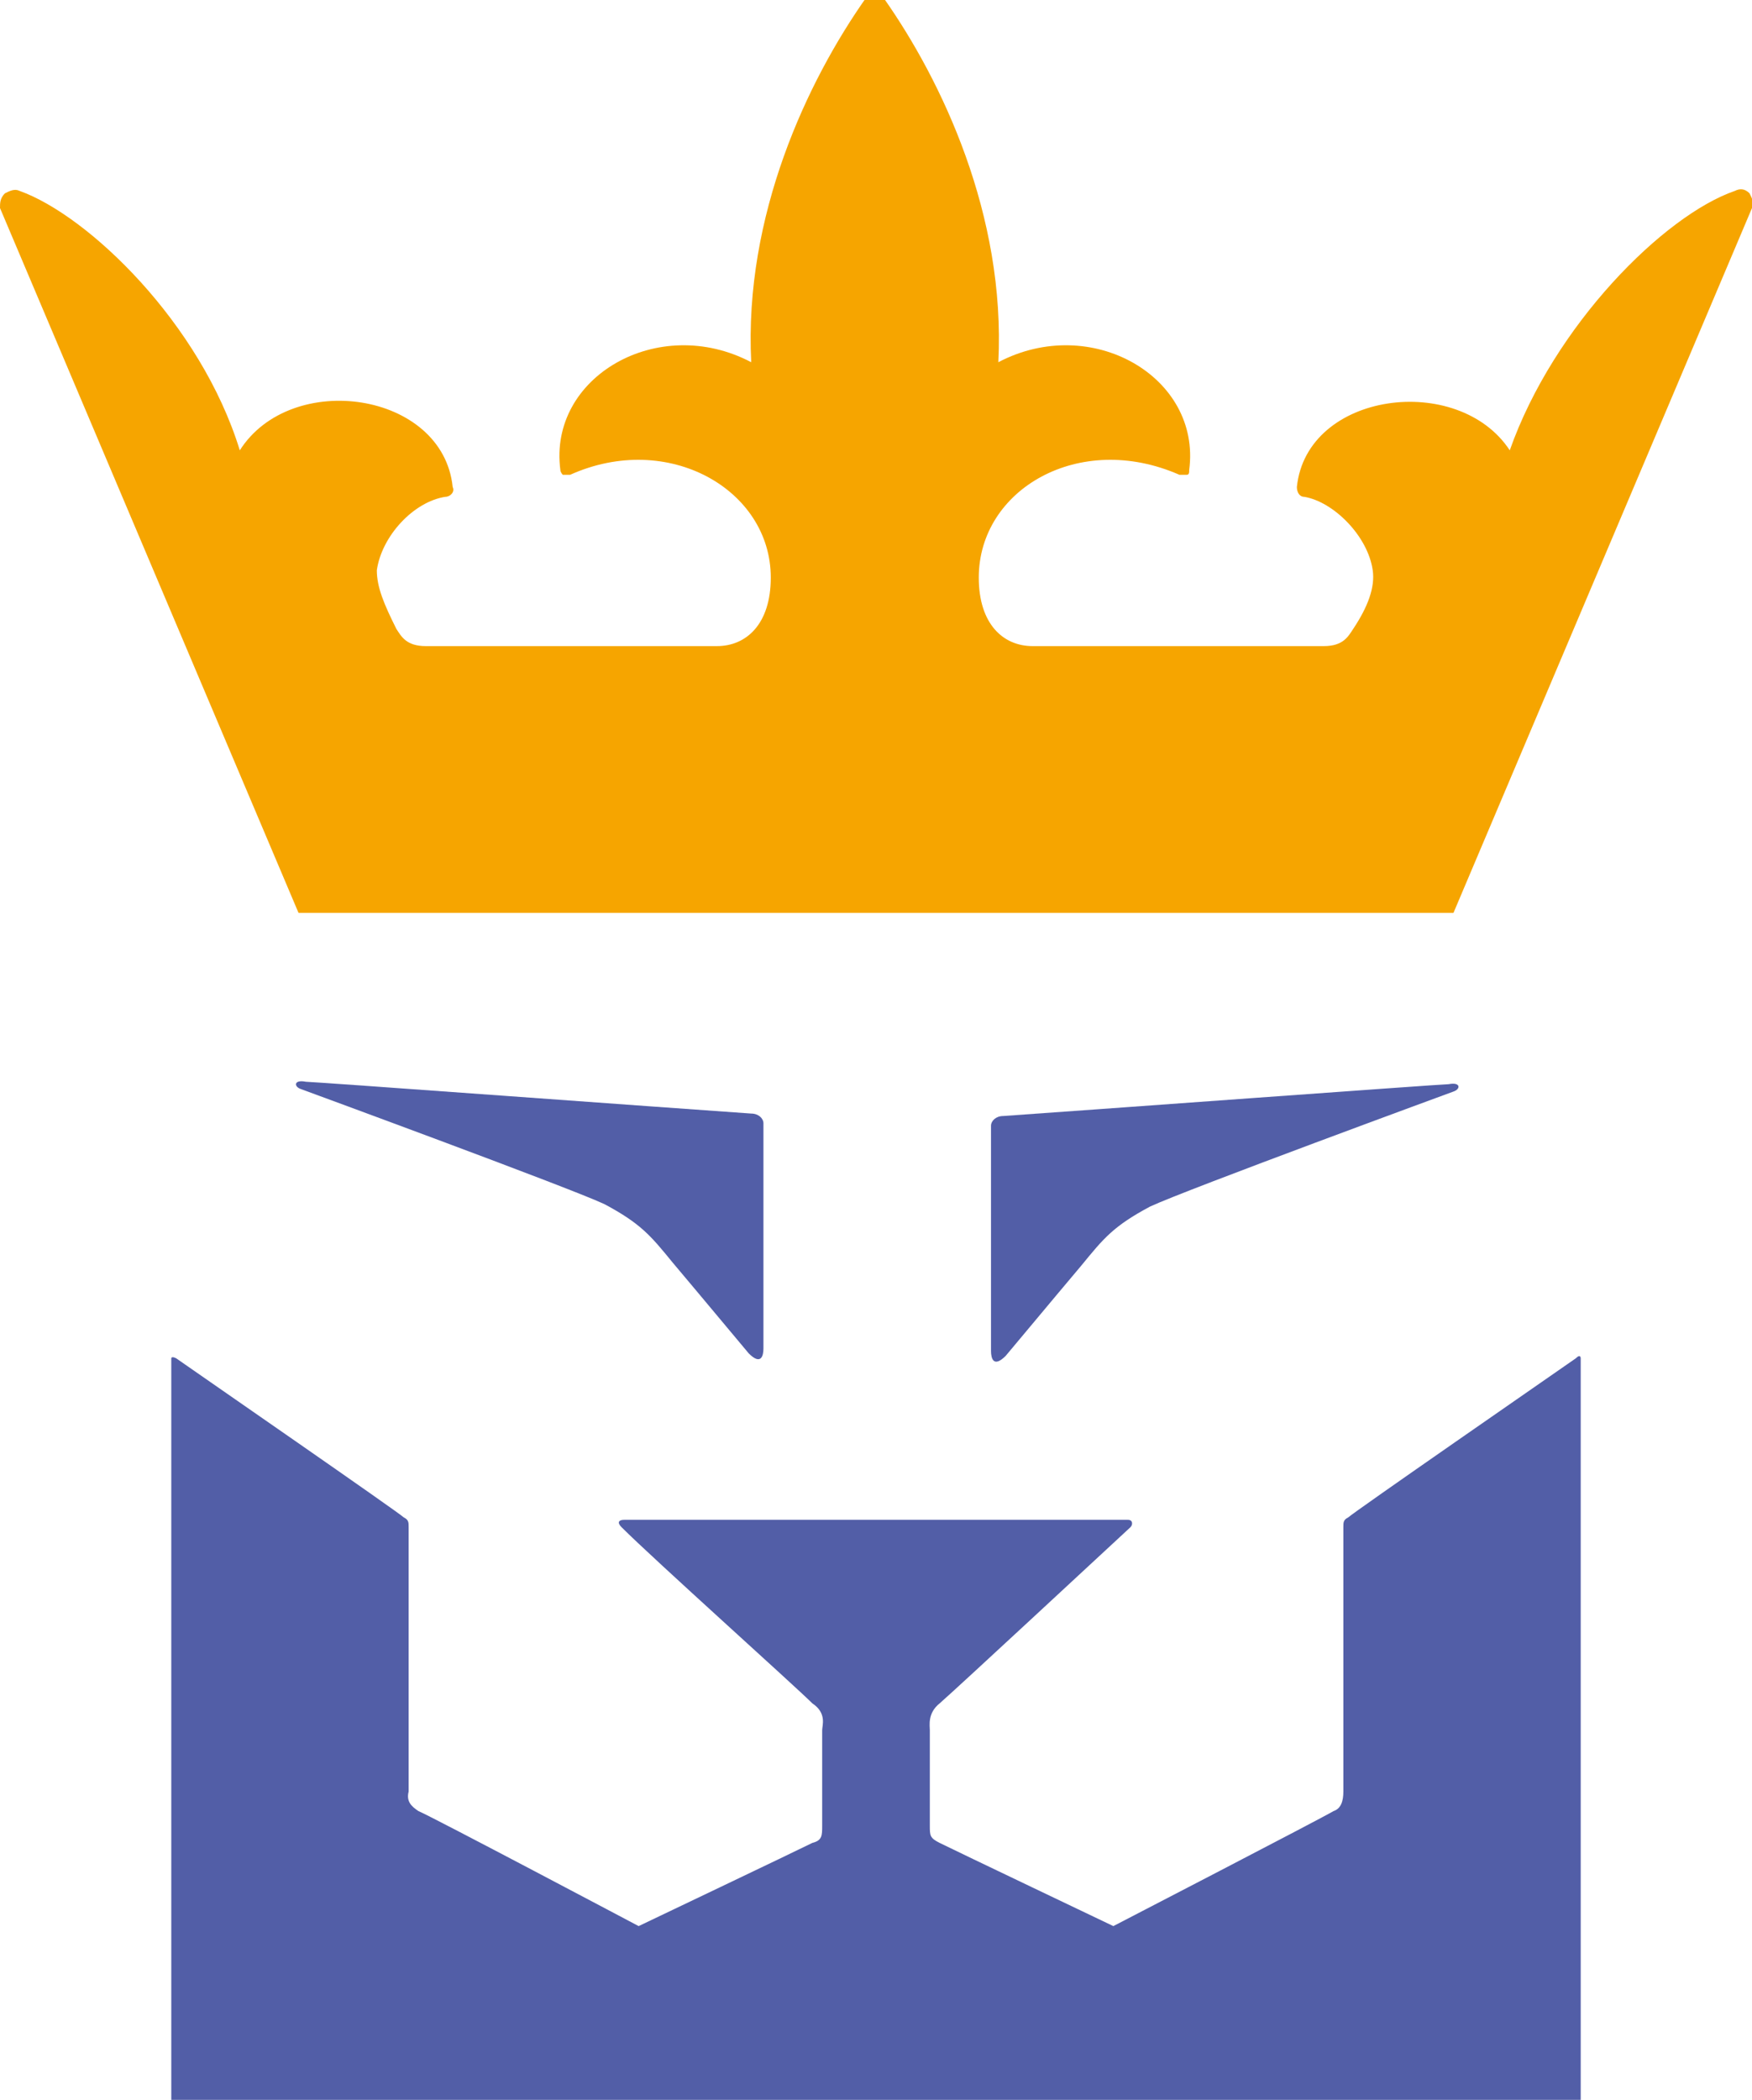 <?xml version="1.0" encoding="utf-8"?>
<!-- Generator: Adobe Illustrator 22.0.1, SVG Export Plug-In . SVG Version: 6.00 Build 0)  -->
<svg version="1.1" id="Capa_1" xmlns="http://www.w3.org/2000/svg" xmlns:xlink="http://www.w3.org/1999/xlink" x="0px" y="0px"
	 viewBox="0 0 71.6 85.8" style="enable-background:new 0 0 71.6 85.8;" xml:space="preserve">
<style type="text/css">
	.st0{fill:#525EA7;}
	.st1{fill:#F6A500;}
</style>
<g>
	<path class="st0" d="M40.5,55.2c0-0.2,0-7.5,0-9.2c0-0.2,0.2-0.4,0.5-0.4c2.9-0.2,17.9-1.3,18.2-1.3c0.5-0.1,0.5,0.2,0.2,0.3
		c0,0-10.9,4-12.4,4.7c-1.5,0.8-1.9,1.3-2.8,2.4c0,0-1.6,1.9-3.1,3.7C40.6,55.9,40.5,55.5,40.5,55.2z"/>
	<path class="st0" d="M31.2,55.1c0-0.2,0-7.5,0-9.2c0-0.2-0.2-0.4-0.5-0.4c-2.9-0.2-17.9-1.3-18.2-1.3c-0.5-0.1-0.5,0.2-0.2,0.3
		c0,0,10.9,4,12.4,4.7c1.5,0.8,1.9,1.3,2.8,2.4c0,0,1.6,1.9,3.1,3.7C31.1,55.8,31.2,55.4,31.2,55.1z"/>
</g>
<path class="st0" d="M64.6,85.8V55.5c0,0,0-0.2-0.2,0c-1,0.7-9.1,6.3-9.3,6.5c-0.2,0.1-0.2,0.2-0.2,0.4c0,1.7,0,10.1,0,10.8
	c0,0.4-0.1,0.7-0.4,0.8c-0.5,0.3-9,4.7-9,4.7s-6.5-3.1-7.1-3.4C38,75.1,38,75,38,74.6c0-0.4,0-3.7,0-3.9s-0.1-0.7,0.4-1.1
	c0.8-0.7,6.5-6,7.8-7.2c0.1-0.1,0.1-0.3-0.1-0.3H25.5c-0.2,0-0.3,0.1-0.1,0.3c1.3,1.3,7.1,6.5,7.8,7.2c0.6,0.4,0.4,0.9,0.4,1.1
	s0,3.5,0,3.9c0,0.4,0,0.6-0.4,0.7c-0.6,0.3-7.1,3.4-7.1,3.4s-8.5-4.5-9-4.7c-0.3-0.2-0.5-0.4-0.4-0.8c0-0.7,0-9.1,0-10.8
	c0-0.2,0-0.3-0.2-0.4c-0.2-0.2-8.3-5.8-9.3-6.5c-0.2-0.1-0.2,0-0.2,0v30.3H64.6z"/>
<path class="st1" d="M59.4,37.3L71.6,8.5c0.1-0.2,0-0.4-0.1-0.6c-0.2-0.2-0.4-0.2-0.6-0.1c-2.9,1-7.4,5.5-9.2,10.6
	c-2.1-3.2-8.3-2.4-8.7,1.5c0,0.2,0.1,0.4,0.3,0.4c1.2,0.2,2.6,1.6,2.8,3c0.1,0.7-0.2,1.5-0.8,2.4c-0.2,0.3-0.4,0.7-1.2,0.7
	c-2.3,0-8.8,0-11.9,0c-1.2,0-2.2-0.9-2.2-2.8c0-3.6,4.1-6,8.2-4.2c0.1,0,0.2,0,0.3,0c0.1,0,0.1-0.1,0.1-0.2c0.5-3.8-4-6.4-7.8-4.4
	c0.3-6-2.3-11.5-4.7-14.9h0l0,0l-0.7,0c-2.4,3.4-5,8.9-4.7,14.9c-3.8-2-8.3,0.6-7.8,4.4c0,0.1,0.1,0.2,0.1,0.2c0.1,0,0.2,0,0.3,0
	c4-1.8,8.2,0.6,8.2,4.2c0,1.9-1,2.8-2.2,2.8c-3.1,0-9.6,0-11.9,0c-0.8,0-1-0.4-1.2-0.7c-0.5-1-0.8-1.7-0.8-2.4
	c0.2-1.4,1.5-2.8,2.8-3c0.2,0,0.4-0.2,0.3-0.4c-0.4-3.9-6.6-4.8-8.7-1.5C8.2,13.2,3.6,8.8,0.8,7.8c-0.2-0.1-0.4,0-0.6,0.1
	C0,8.1,0,8.3,0,8.5l12.2,28.8H59.4z"/>
</svg>
